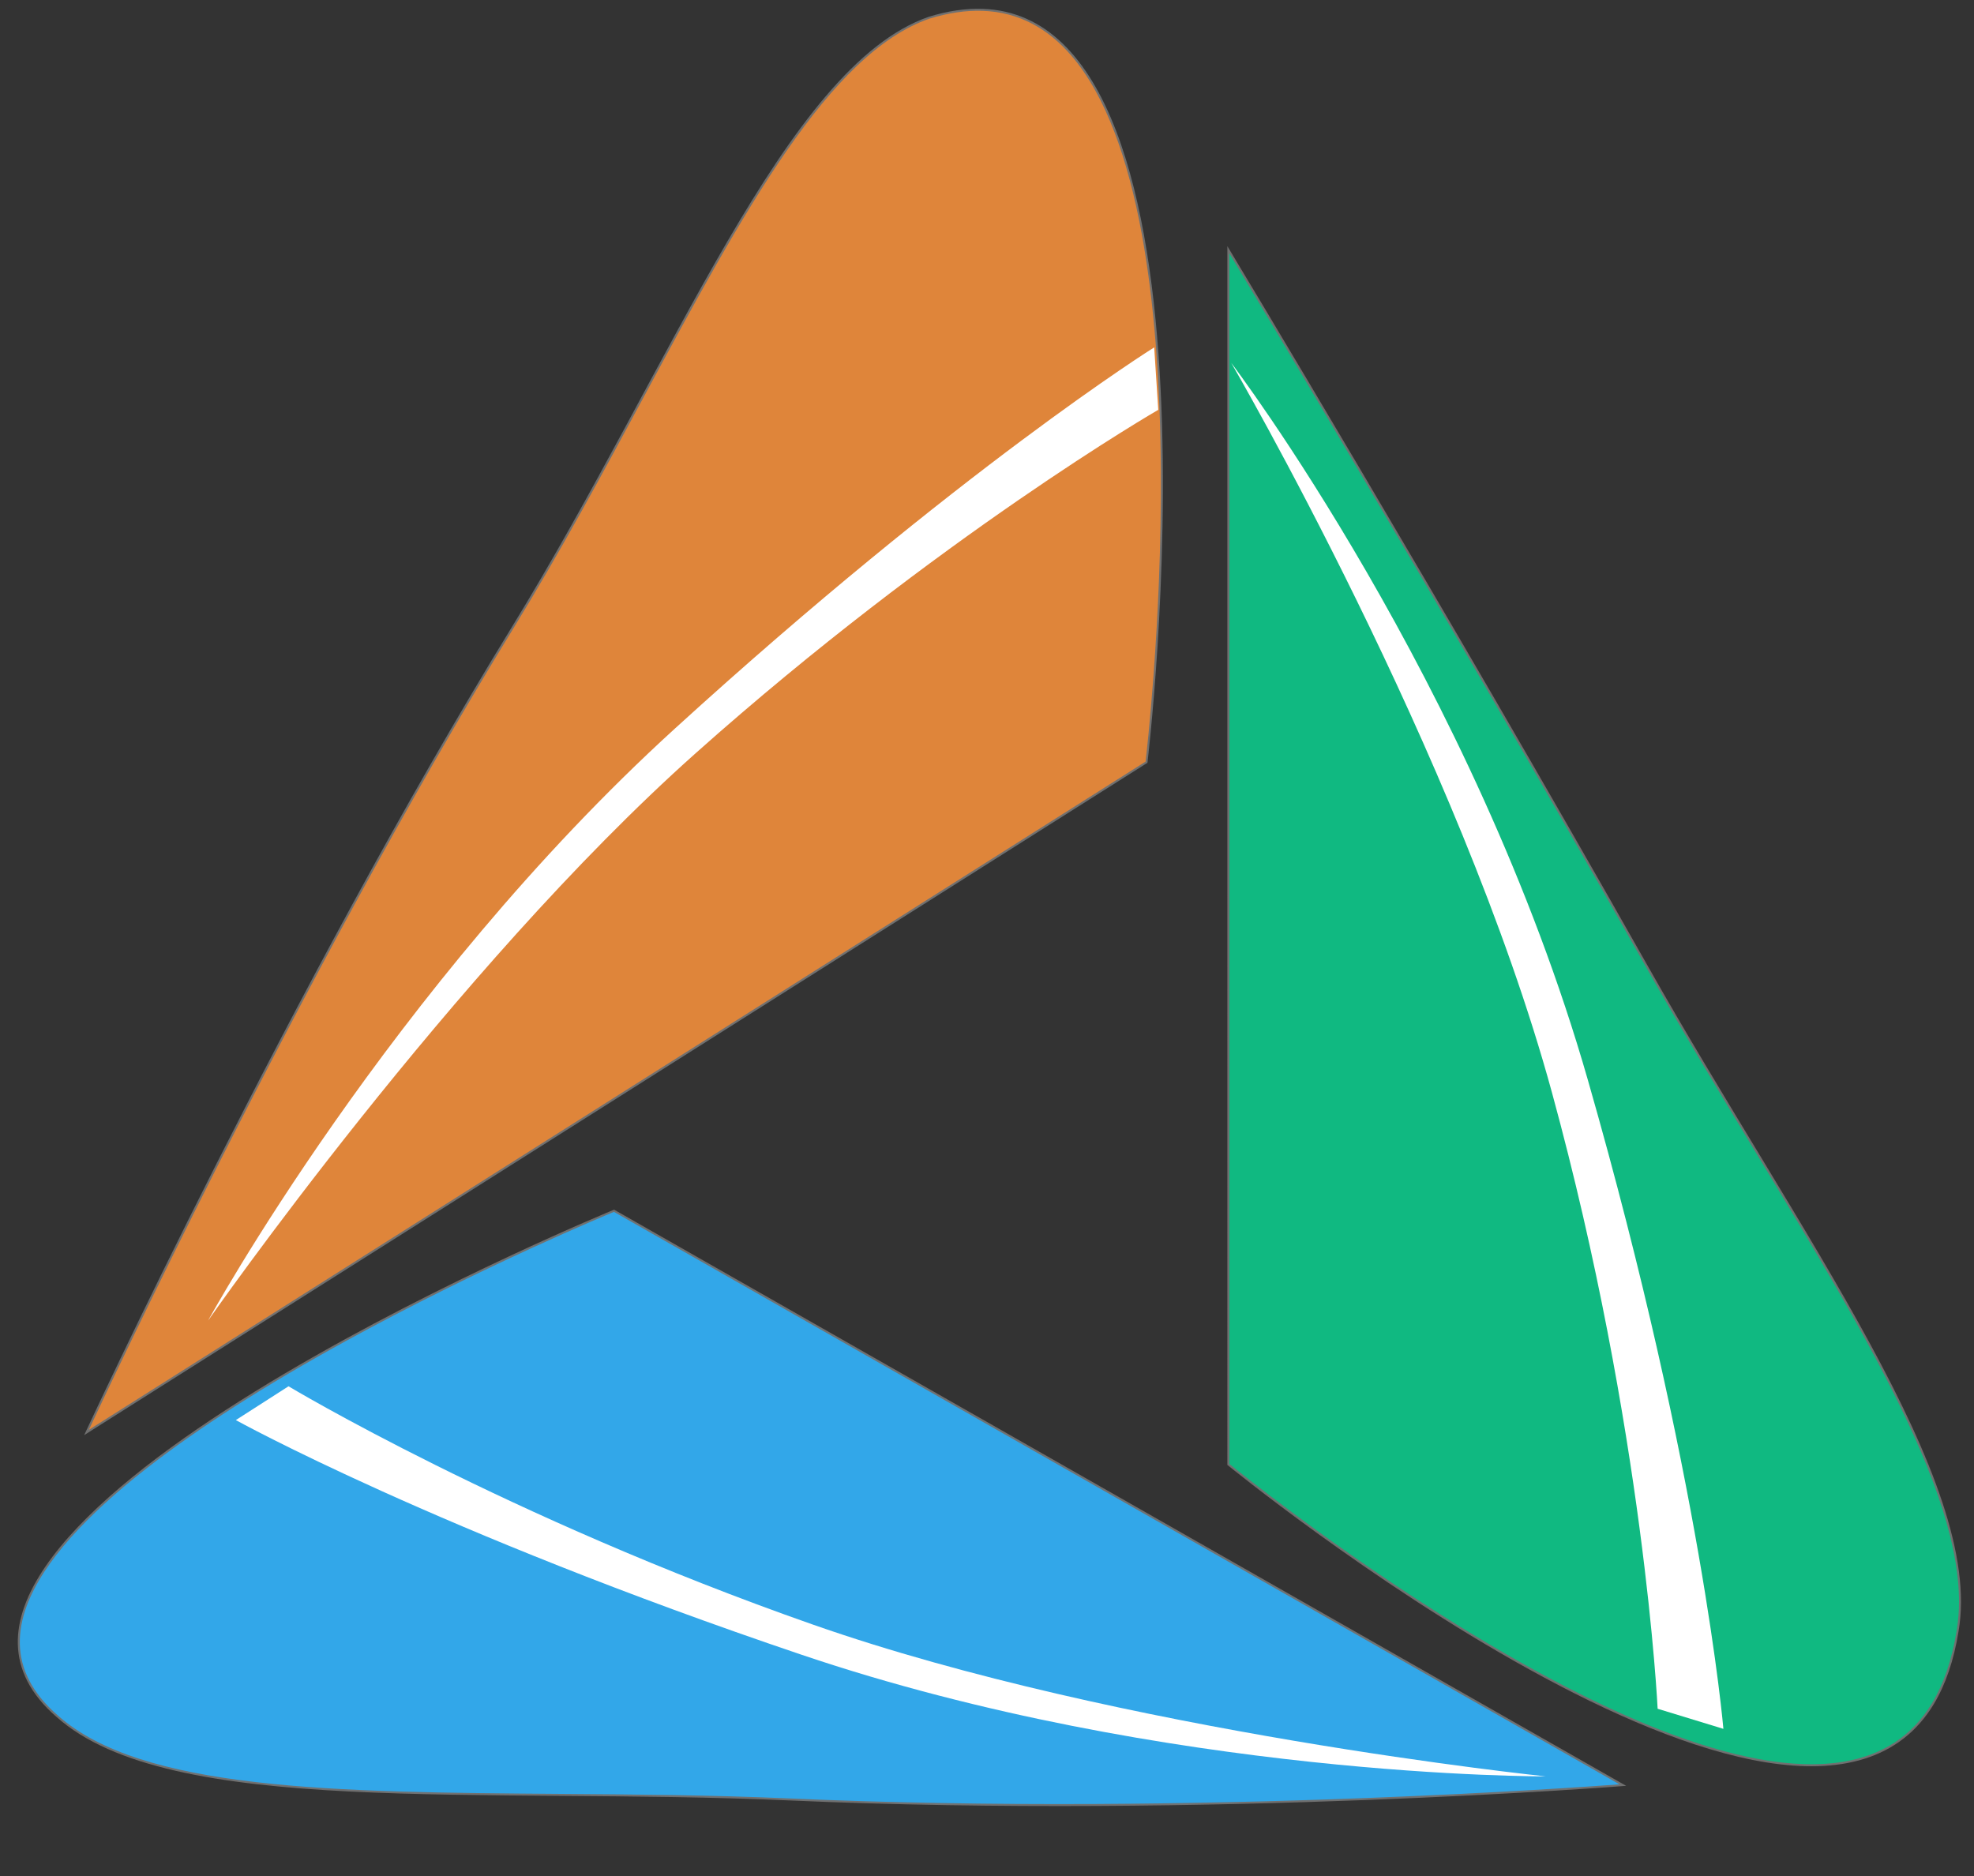 <svg xmlns="http://www.w3.org/2000/svg" xmlns:xlink="http://www.w3.org/1999/xlink" width="990" height="941" viewBox="0 0 990 941">
  <rect x="0" y="0" width="990" height="941" fill="#333333" stroke="none"/>
  <defs>
    <clipPath id="clip-SPRK_default_preset_name_custom_1">
      <rect width="990" height="941"/>
    </clipPath>
  </defs>
  <g id="SPRK_default_preset_name_custom_1" data-name="SPRK_default_preset_name_custom – 1" clip-path="url(#clip-SPRK_default_preset_name_custom_1)">
    <rect id="Image_1" data-name="Image 1" width="1679" height="1563" transform="translate(-982.009 -1035.358) rotate(-3)" fill="rgba(27,186,135,0)"/>
    <g id="Group_1" data-name="Group 1" transform="translate(28 -24)">
      <g id="Path_22" data-name="Path 22" transform="matrix(-0.454, -0.891, 0.891, -0.454, 248.555, 1426.949)" fill="#32a7e9">
        <path d="M 208.367 709.24 C 212.022 700.491 231.387 654.486 260.844 590.802 C 280.02 549.343 299.658 508.614 319.211 469.748 C 343.652 421.166 368.029 375.374 391.665 333.643 C 410.856 299.76 428.756 265.28 446.067 231.935 C 471.727 182.507 495.963 135.821 520.34 99.089 C 533.355 79.476 545.428 64.154 557.247 52.248 C 563.599 45.849 569.976 40.371 576.201 35.965 C 582.686 31.376 589.244 27.782 595.691 25.284 L 595.695 25.282 L 595.699 25.281 C 603.605 22.074 611.172 20.448 618.189 20.448 C 621.493 20.448 624.743 20.809 627.849 21.52 C 630.888 22.216 633.873 23.266 636.722 24.643 C 642.239 27.308 647.471 31.303 652.276 36.518 C 656.253 40.835 660.034 46.094 663.515 52.149 C 666.85 57.95 669.997 64.635 672.869 72.018 C 678.219 85.769 682.812 102.44 686.519 121.567 C 692.768 153.804 696.651 193.516 698.058 239.598 C 698.611 257.705 698.779 276.852 698.556 296.505 C 698.378 312.228 697.951 328.309 697.287 344.301 C 696.228 369.805 694.894 386.997 694.717 389.216 L 208.367 709.24 Z" stroke="none"/>
        <path d="M 618.189 20.948 C 611.236 20.948 603.733 22.562 595.887 25.744 L 595.872 25.75 C 589.463 28.233 582.942 31.808 576.49 36.373 C 570.288 40.762 563.933 46.222 557.602 52.6 C 545.806 64.483 533.754 79.78 520.756 99.365 C 496.395 136.074 472.164 182.749 446.511 232.165 C 429.198 265.514 411.296 299.999 392.1 333.889 C 368.469 375.612 344.096 421.396 319.659 469.969 C 300.109 508.83 280.474 549.553 261.3 591.006 C 233.255 651.638 214.359 696.241 209.461 707.921 L 694.238 388.933 C 694.476 385.909 695.762 368.992 696.788 344.262 C 697.451 328.274 697.878 312.198 698.056 296.479 C 698.279 276.834 698.111 257.695 697.558 239.595 C 696.151 193.543 692.271 153.862 686.027 121.654 C 682.325 102.558 677.741 85.918 672.402 72.195 C 669.539 64.837 666.403 58.175 663.081 52.397 C 659.618 46.374 655.859 41.146 651.908 36.857 C 647.146 31.688 641.964 27.731 636.505 25.093 C 633.689 23.733 630.74 22.695 627.738 22.007 C 624.668 21.305 621.455 20.948 618.189 20.948 M 618.189 19.948 C 725.531 19.948 695.196 389.499 695.196 389.499 L 207.278 710.555 C 207.278 710.555 287.586 516.386 391.23 333.396 C 467.647 198.477 524.499 52.331 595.511 24.817 C 603.678 21.505 611.226 19.948 618.189 19.948 Z" stroke="none" fill="#707070"/>
      </g>
      <path id="Path_19" data-name="Path 19" d="M33-7S140.838,60.376,294,117s366,82.3,366,82.3h0S470,197,288,132,6.3,9.5,6.3,9.5Z" transform="matrix(1, -0.017, 0.017, 1, 83.816, 726.841)" fill="#fff"/>
      <g id="Path_18" data-name="Path 18" transform="translate(1272.18 364.18) rotate(121)" fill="#10b981">
        <path d="M 168.128 697.116 C 172.73 688.439 195.799 645.015 228.787 584.109 C 262.753 521.396 314.479 426.8 368.017 332.277 C 385.812 300.858 402.616 269.022 418.866 238.235 C 445.544 187.693 470.742 139.953 495.998 102.362 C 509.486 82.287 521.965 66.603 534.151 54.412 C 540.702 47.859 547.267 42.249 553.666 37.737 C 560.333 33.036 567.063 29.355 573.669 26.795 L 573.672 26.794 L 573.674 26.793 C 580.48 24.063 587.113 21.996 593.391 20.648 C 599.495 19.338 605.424 18.673 611.014 18.673 C 615.955 18.673 620.763 19.192 625.304 20.214 C 629.724 21.209 634.013 22.709 638.053 24.672 C 641.983 26.583 645.786 28.985 649.355 31.811 C 652.826 34.561 656.172 37.787 659.299 41.401 C 663.496 46.252 667.434 51.957 671.004 58.358 C 674.423 64.487 677.595 71.418 680.432 78.956 C 685.716 92.993 690.034 109.649 693.267 128.461 C 698.715 160.166 701.219 198.493 700.709 242.378 C 700.508 259.623 699.836 277.777 698.711 296.336 C 697.811 311.185 696.62 326.324 695.173 341.334 C 692.867 365.24 690.629 381.245 690.33 383.345 L 168.128 697.116 Z" stroke="none"/>
        <path d="M 611.014 19.173 C 605.46 19.173 599.566 19.834 593.496 21.137 C 587.246 22.479 580.64 24.538 573.861 27.257 L 573.85 27.261 C 567.282 29.806 560.588 33.468 553.954 38.146 C 547.579 42.641 541.035 48.233 534.505 54.765 C 522.342 66.933 509.882 82.593 496.413 102.64 C 471.172 140.21 445.98 187.938 419.308 238.469 C 403.056 269.259 386.251 301.098 368.452 332.523 C 314.917 427.042 263.192 521.635 229.227 584.346 C 197.915 642.157 175.541 684.216 169.414 695.76 L 689.869 383.039 C 690.272 380.177 692.443 364.428 694.677 341.263 C 696.124 326.259 697.314 311.125 698.213 296.282 C 699.337 277.731 700.009 259.586 700.209 242.351 C 700.718 198.5 698.216 160.207 692.772 128.535 C 689.545 109.757 685.235 93.133 679.963 79.127 C 677.134 71.613 673.973 64.706 670.566 58.599 C 667.013 52.229 663.095 46.552 658.92 41.728 C 655.814 38.137 652.491 34.933 649.045 32.203 C 645.504 29.399 641.732 27.016 637.834 25.122 C 633.829 23.175 629.577 21.688 625.194 20.702 C 620.689 19.687 615.919 19.173 611.014 19.173 M 611.014 18.173 C 743.904 18.173 690.792 383.651 690.792 383.651 L 166.844 698.471 C 166.844 698.471 263.937 515.02 367.581 332.03 C 443.999 197.111 502.477 53.843 573.488 26.329 C 587.394 20.751 599.867 18.173 611.014 18.173 Z" stroke="none" fill="#707070"/>
      </g>
      <path id="Path_23" data-name="Path 23" d="M34.546-7s114.1,80.737,276.146,148.586S697.931,240.2,697.931,240.2h0s-201.026-2.756-393.587-80.644S6.3,12.77,6.3,12.77Z" transform="matrix(-0.616, -0.788, 0.788, -0.616, 830.134, 903.926)" fill="#fff"/>
      <g id="Path_21" data-name="Path 21" transform="matrix(0.999, 0.035, -0.035, 0.999, -133.401, -6.868)" fill="rgba(251,146,60,0.86)">
        <path d="M 175.011 743.925 C 179.143 734.169 202.263 679.907 235.574 607.809 C 257.108 561.202 278.624 516.371 299.525 474.562 C 325.649 422.303 350.88 374.646 374.516 332.915 C 396.836 293.508 416.785 253.127 436.077 214.075 C 459.098 167.475 480.842 123.459 502.948 88.99 C 514.741 70.601 525.779 56.234 536.691 45.067 C 542.551 39.07 548.469 33.932 554.281 29.795 C 560.328 25.49 566.483 22.11 572.575 19.748 C 581.969 16.492 590.978 14.841 599.352 14.841 C 603.88 14.841 608.319 15.323 612.547 16.275 C 616.668 17.203 620.701 18.603 624.536 20.436 C 628.273 22.222 631.924 24.469 635.388 27.114 C 638.763 29.691 642.052 32.716 645.165 36.106 C 649.594 40.93 653.814 46.653 657.707 53.117 C 661.435 59.305 664.962 66.337 668.19 74.015 C 674.202 88.314 679.4 105.376 683.639 124.727 C 690.783 157.34 695.37 196.966 697.273 242.505 C 698.021 260.399 698.351 279.259 698.254 298.562 C 698.176 314.006 697.826 329.765 697.215 345.403 C 696.239 370.34 694.896 387.061 694.718 389.221 L 175.011 743.925 Z" stroke="none"/>
        <path d="M 599.352 15.341 C 591.037 15.341 582.087 16.981 572.75 20.217 C 566.699 22.563 560.582 25.923 554.571 30.202 C 548.783 34.322 542.888 39.441 537.049 45.417 C 526.161 56.559 515.144 70.9 503.369 89.26 C 481.278 123.705 459.54 167.709 436.525 214.296 C 417.23 253.354 397.278 293.742 374.951 333.162 C 351.32 374.885 326.093 422.533 299.973 474.783 C 279.075 516.587 257.561 561.413 236.03 608.015 C 204.205 676.895 181.684 729.493 176.137 742.551 L 694.239 388.942 C 694.479 386 695.769 369.555 696.715 345.384 C 697.326 329.751 697.676 313.998 697.754 298.56 C 697.851 279.264 697.521 260.412 696.773 242.526 C 694.872 197.016 690.288 157.419 683.15 124.834 C 678.918 105.513 673.729 88.48 667.729 74.209 C 664.51 66.553 660.994 59.543 657.279 53.375 C 653.403 46.94 649.203 41.244 644.797 36.445 C 641.703 33.076 638.436 30.07 635.085 27.511 C 631.648 24.887 628.026 22.658 624.32 20.887 C 620.519 19.07 616.521 17.683 612.437 16.763 C 608.245 15.819 603.843 15.341 599.352 15.341 M 599.352 14.341 C 727.254 14.341 695.196 389.499 695.196 389.499 L 173.888 745.296 C 173.888 745.296 270.437 515.659 374.081 332.669 C 450.498 197.75 501.392 46.793 572.403 19.279 C 582.086 15.921 591.065 14.341 599.352 14.341 Z" stroke="none" fill="#707070"/>
      </g>
      <path id="Path_24" data-name="Path 24" d="M33-7S140.838,60.376,294,117s366,82.3,366,82.3h0S470,197,288,132,6.3,9.5,6.3,9.5Z" transform="translate(562.202 197.122) rotate(118)" fill="#fff"/>
    </g>
  </g>
</svg>
